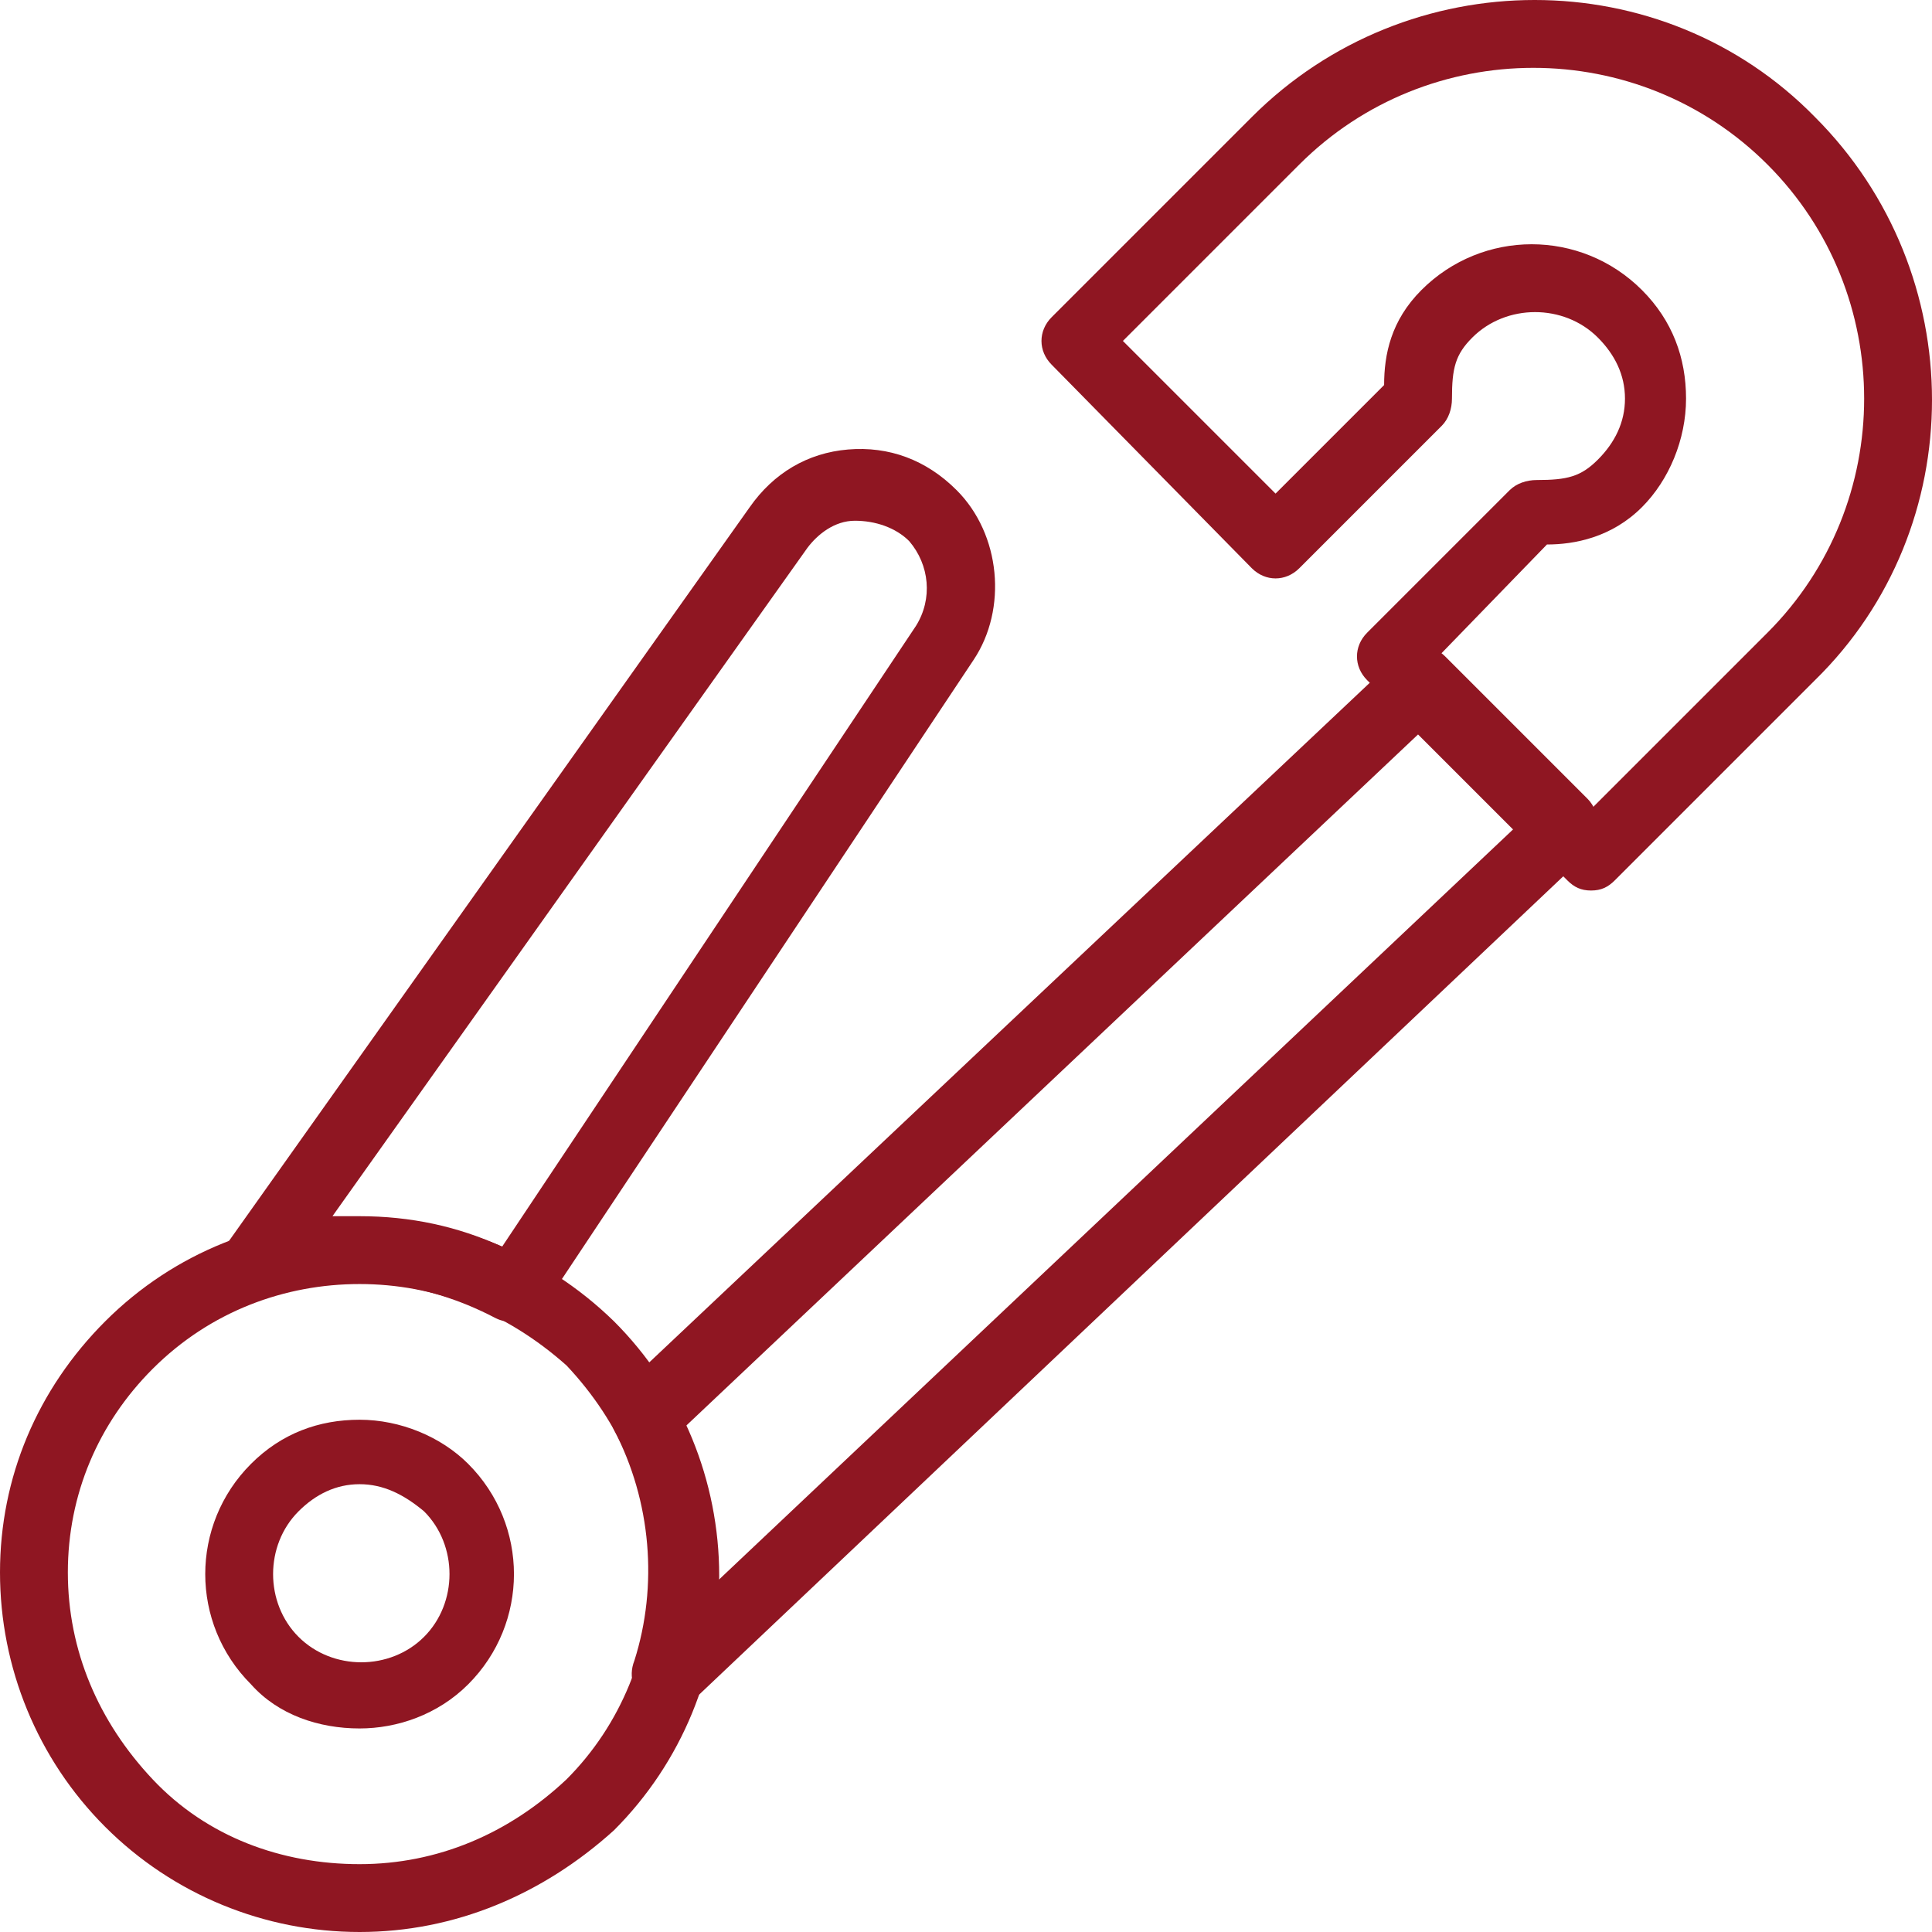 <?xml version="1.0" encoding="iso-8859-1"?>
<!-- Generator: Adobe Illustrator 19.0.0, SVG Export Plug-In . SVG Version: 6.00 Build 0)  -->
<svg xmlns="http://www.w3.org/2000/svg" xmlns:xlink="http://www.w3.org/1999/xlink" version="1.1" id="Layer_1" x="0px" y="0px" viewBox="0 0 511.551 511.551" style="enable-background:new 0 0 511.551 511.551;" xml:space="preserve" width="512px" height="512px">
<g>
	<g>
		<path d="M480.561,30.989c-40.421-41.319-107.789-41.319-149.109,0l-52.997,52.997c-3.593,3.593-3.593,8.982,0,12.575    l52.997,53.895c3.593,3.593,8.982,3.593,12.575,0l37.726-37.726c1.797-1.797,2.695-4.491,2.695-7.186    c0-8.084,0.898-11.677,5.389-16.168c8.982-8.982,24.253-8.982,33.235,0c4.491,4.491,7.186,9.881,7.186,16.168    s-2.695,11.677-7.186,16.168c-4.491,4.491-8.084,5.389-16.168,5.389c-2.695,0-5.389,0.898-7.186,2.695l-37.726,37.726    c-3.593,3.593-3.593,8.982,0,12.575l52.997,52.997c1.797,1.796,3.593,2.695,6.288,2.695c2.695,0,4.491-0.898,6.288-2.695    l52.997-52.997C521.881,139.677,521.881,72.309,480.561,30.989z M467.986,167.523l-46.709,46.709l-40.421-40.421l28.744-29.642    c7.186,0,17.067-1.797,25.151-9.881c7.186-7.186,11.677-17.965,11.677-28.744s-3.593-20.66-11.677-28.744    c-16.168-16.168-42.218-16.168-58.386,0c-8.084,8.084-9.881,17.067-9.881,25.151l-28.744,28.744l-40.421-40.421l46.709-46.709    c34.133-34.133,89.825-34.133,123.958,0C502.119,77.698,502.119,133.389,467.986,167.523z" fill="#8F1622"/>
	</g>
</g>
<g>
	<g>
		<path d="M162.582,349.867c-37.726-36.828-97.909-36.828-134.737,0C9.881,367.832,0,391.186,0,416.337    c0,25.151,9.881,49.404,27.846,67.368c17.965,17.965,42.218,27.846,67.368,27.846s48.505-9.881,67.368-26.947    c17.965-17.965,27.846-42.218,27.846-67.368S180.547,367.832,162.582,349.867z M150.007,471.13    c-15.27,14.372-34.133,22.456-54.793,22.456S54.793,486.4,40.421,471.13c-14.372-15.27-22.456-34.133-22.456-54.793    c0-20.66,8.084-39.523,22.456-53.895c15.27-15.27,35.032-22.456,54.793-22.456s38.625,7.186,54.793,21.558    c14.372,15.27,22.456,34.133,22.456,54.793C172.463,436.996,164.379,456.758,150.007,471.13z" fill="#8F1622"/>
	</g>
</g>
<g>
	<g>
		<path d="M420.379,211.537l-37.726-37.726c-3.593-3.593-8.982-3.593-12.575,0L164.379,367.832    c-2.695,2.695-3.593,7.186-1.797,10.779c9.881,18.863,11.677,41.319,5.389,61.081c-1.797,4.491,0,8.982,3.593,10.779    c0.898,0.898,2.695,1.797,4.491,1.797c2.695,0,4.491-0.898,7.186-1.797l237.137-224.561c1.796-1.797,2.695-6.288,2.695-8.084    S422.175,213.333,420.379,211.537z M189.53,419.032c0.898-14.372-1.797-28.744-8.084-41.319L375.467,194.47l25.151,25.151    L189.53,419.032z" fill="#8F1622"/>
	</g>
</g>
<g>
	<g>
		<path d="M253.305,129.796c-8.084-8.084-17.965-11.677-28.744-10.779s-19.761,6.288-26.049,15.27L60.182,329.207    c-2.695,3.593-2.695,8.084,0,10.779c1.797,3.593,6.288,4.491,9.881,3.593c20.66-7.186,42.218-4.491,61.081,5.389    c1.797,0.898,2.695,0.898,4.491,0.898c3.593,0,6.288-0.898,8.084-3.593l114.077-171.565    C266.779,161.235,264.982,141.474,253.305,129.796z M242.526,165.726L132.94,330.105c-11.677-5.39-24.253-8.084-37.726-8.084    c-2.695,0-4.491,0-7.186,0l125.754-176.954c2.695-3.593,7.186-7.186,12.575-7.186c5.389,0,10.779,1.797,14.372,5.389    C246.119,149.558,247.018,158.54,242.526,165.726z" fill="#8F1622"/>
	</g>
</g>
<g>
	<g>
		<path d="M123.958,387.593c-7.186-7.186-17.965-11.677-28.744-11.677s-20.66,3.593-28.744,11.677    c-16.168,16.168-16.168,42.218,0,58.386c7.186,8.084,17.965,11.677,28.744,11.677c9.881,0,20.66-3.593,28.744-11.677    C140.126,429.811,140.126,403.761,123.958,387.593z M112.281,433.403c-8.982,8.982-24.253,8.982-33.235,0    c-8.982-8.982-8.982-24.253,0-33.235c4.491-4.491,9.881-7.186,16.168-7.186s11.677,2.695,17.067,7.186    C121.263,409.151,121.263,424.421,112.281,433.403z" fill="#8F1622"/>
	</g>
</g>
<g>
</g>
<g>
</g>
<g>
</g>
<g>
</g>
<g>
</g>
<g>
</g>
<g>
</g>
<g>
</g>
<g>
</g>
<g>
</g>
<g>
</g>
<g>
</g>
<g>
</g>
<g>
</g>
<g>
</g>
</svg>

